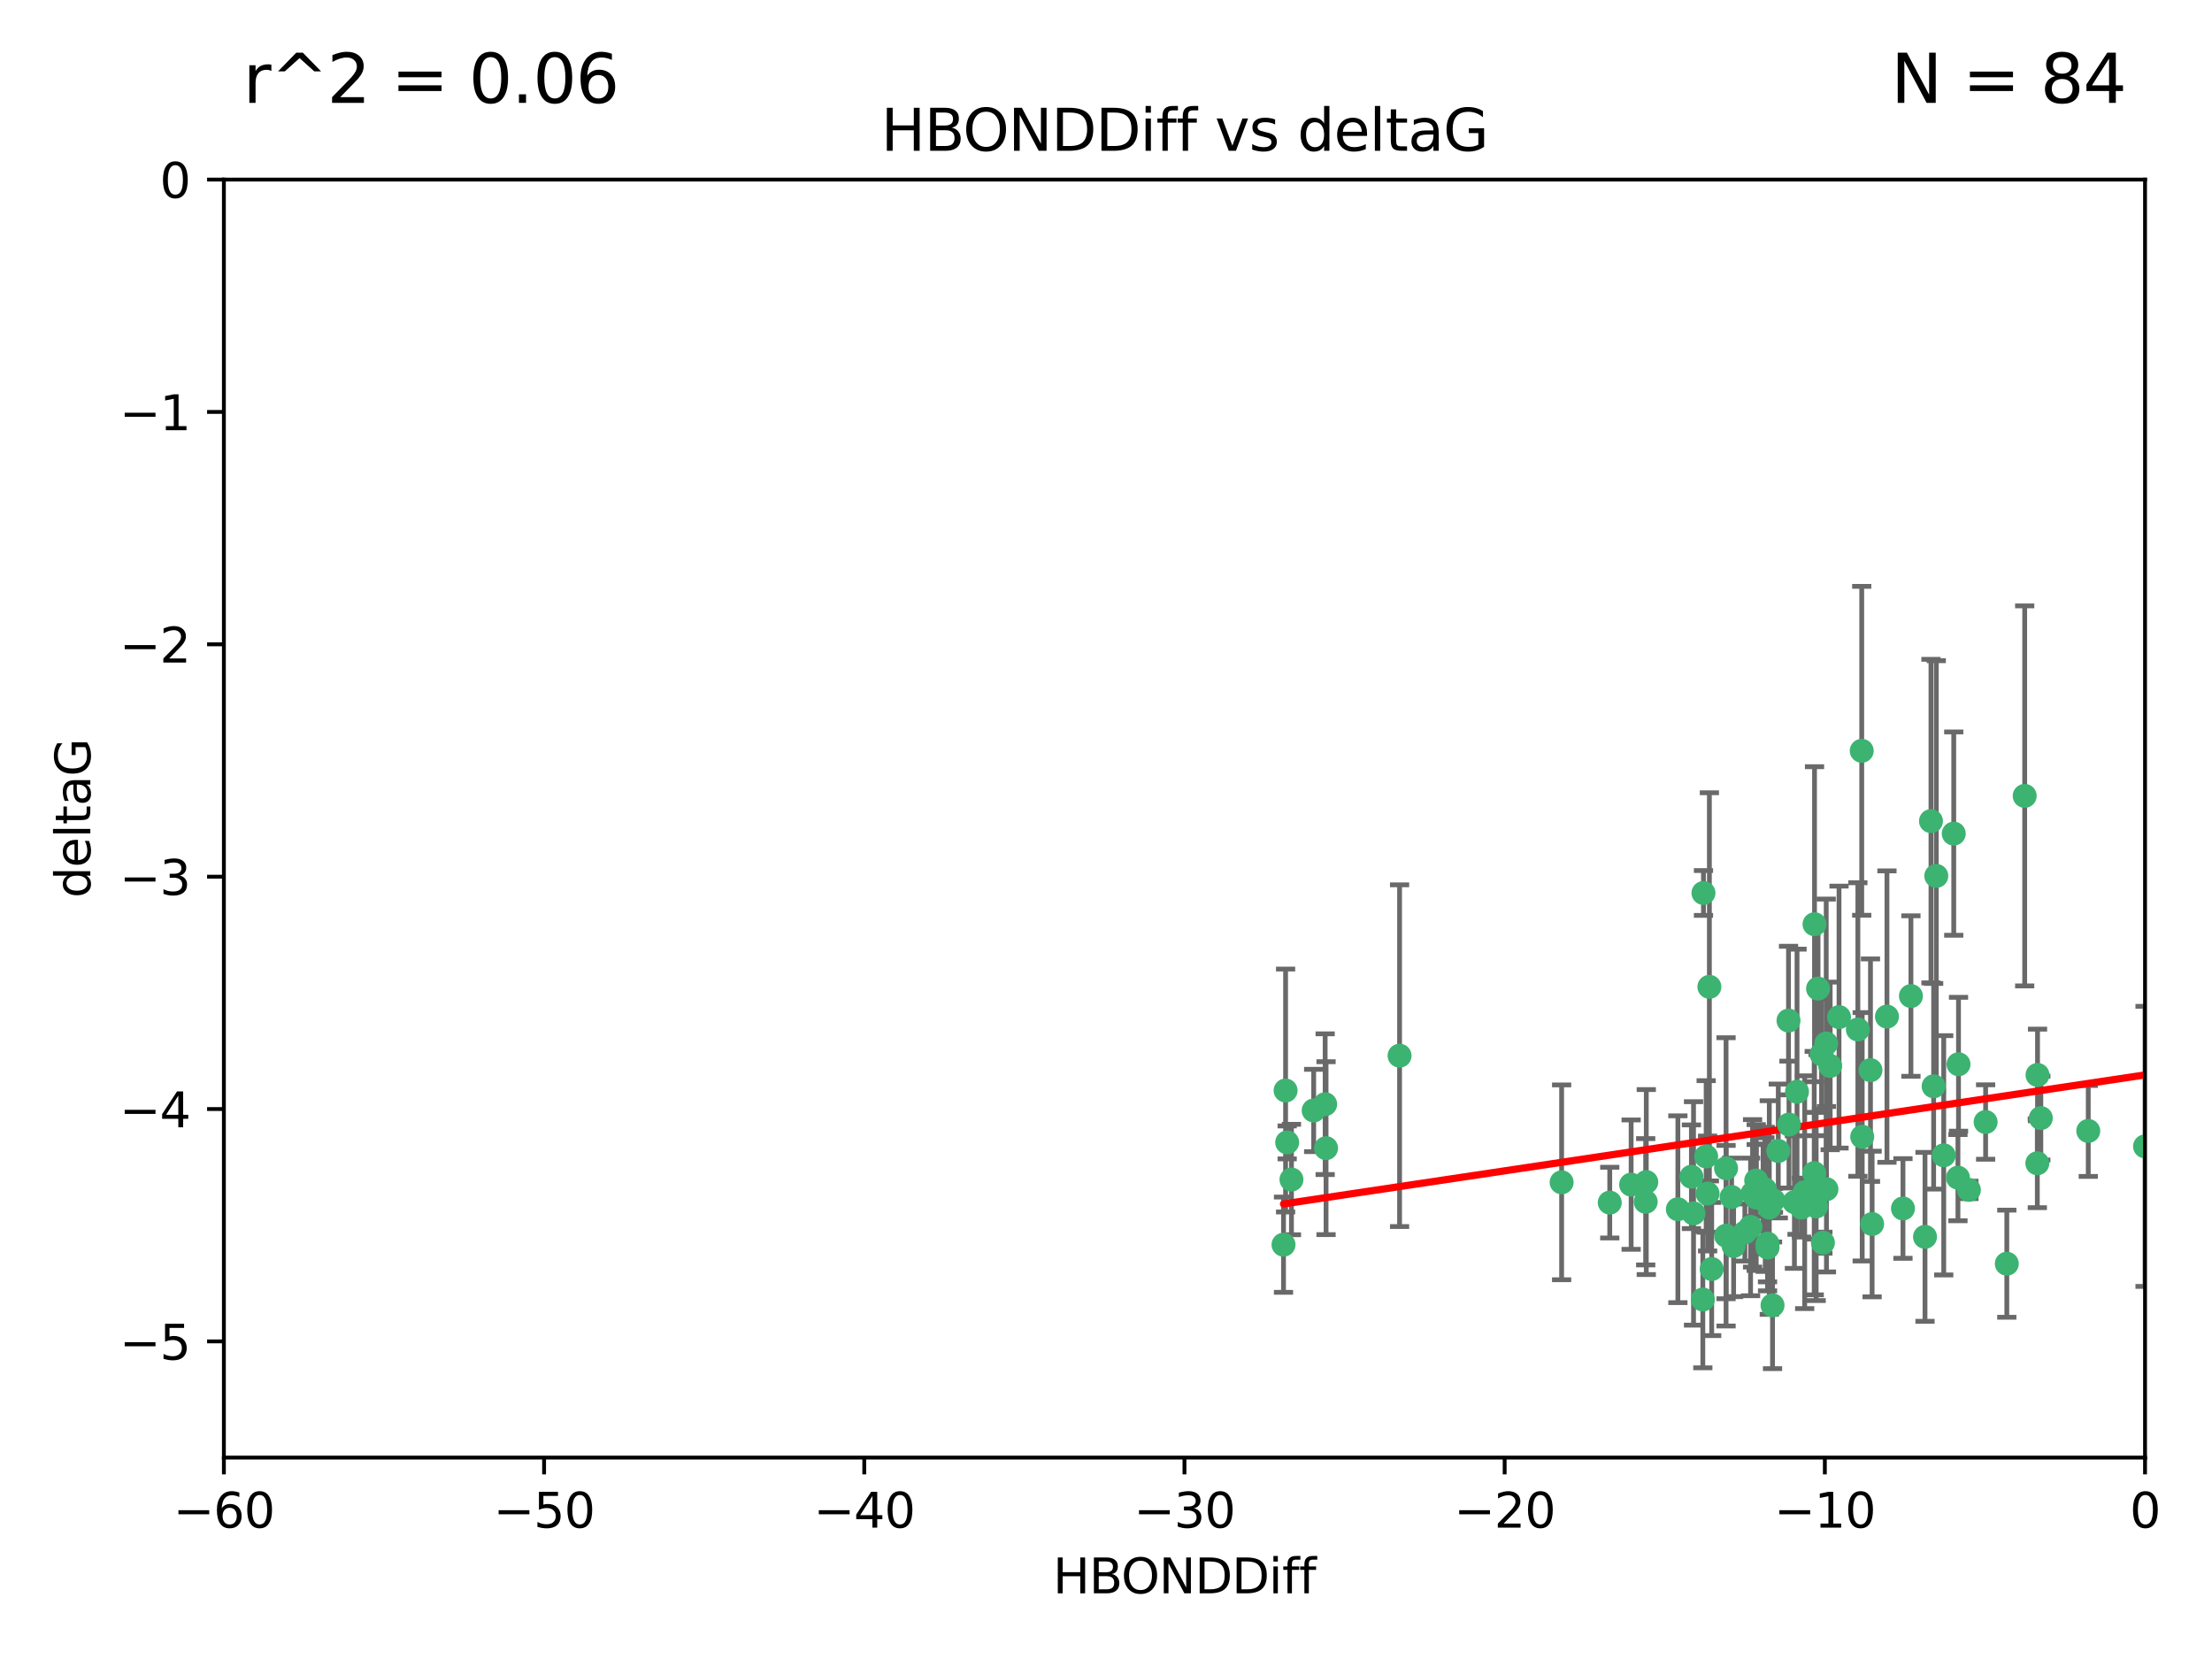 <?xml version="1.0" encoding="utf-8" standalone="no"?>
<!DOCTYPE svg PUBLIC "-//W3C//DTD SVG 1.1//EN"
  "http://www.w3.org/Graphics/SVG/1.1/DTD/svg11.dtd">
<svg xmlns:xlink="http://www.w3.org/1999/xlink" width="460.8pt" height="345.6pt" viewBox="0 0 460.8 345.6" xmlns="http://www.w3.org/2000/svg" version="1.1">
 <defs>
  <style type="text/css">*{stroke-linejoin: round; stroke-linecap: butt}</style>
 </defs>
 <g id="figure_1">
  <g id="patch_1">
   <path d="M 0 345.6 
L 460.8 345.6 
L 460.8 0 
L 0 0 
z
" style="fill: #ffffff"/>
  </g>
  <g id="axes_1">
   <g id="patch_2">
    <path d="M 46.64 303.64 
L 446.85 303.64 
L 446.85 37.411 
L 46.64 37.411 
z
" style="fill: #ffffff"/>
   </g>
   <g id="PathCollection_1">
    <defs>
     <path id="m66d904f543" d="M 0 1.118 
C 0.297 1.118 0.581 1 0.791 0.791 
C 1 0.581 1.118 0.297 1.118 0 
C 1.118 -0.297 1 -0.581 0.791 -0.791 
C 0.581 -1 0.297 -1.118 0 -1.118 
C -0.297 -1.118 -0.581 -1 -0.791 -0.791 
C -1 -0.581 -1.118 -0.297 -1.118 0 
C -1.118 0.297 -1 0.581 -0.791 0.791 
C -0.581 1 -0.297 1.118 0 1.118 
z
" style="stroke: #3cb371"/>
    </defs>
    <g clip-path="url(#pd1ba9c9b61)">
     <use xlink:href="#m66d904f543" x="389.995" y="254.983" style="fill: #3cb371; stroke: #3cb371"/>
     <use xlink:href="#m66d904f543" x="360.725" y="249.368" style="fill: #3cb371; stroke: #3cb371"/>
     <use xlink:href="#m66d904f543" x="335.341" y="250.525" style="fill: #3cb371; stroke: #3cb371"/>
     <use xlink:href="#m66d904f543" x="359.572" y="257.423" style="fill: #3cb371; stroke: #3cb371"/>
     <use xlink:href="#m66d904f543" x="356.576" y="264.361" style="fill: #3cb371; stroke: #3cb371"/>
     <use xlink:href="#m66d904f543" x="359.569" y="243.368" style="fill: #3cb371; stroke: #3cb371"/>
     <use xlink:href="#m66d904f543" x="368.21" y="259.077" style="fill: #3cb371; stroke: #3cb371"/>
     <use xlink:href="#m66d904f543" x="268.142" y="237.984" style="fill: #3cb371; stroke: #3cb371"/>
     <use xlink:href="#m66d904f543" x="368.215" y="259.88" style="fill: #3cb371; stroke: #3cb371"/>
     <use xlink:href="#m66d904f543" x="354.728" y="270.711" style="fill: #3cb371; stroke: #3cb371"/>
     <use xlink:href="#m66d904f543" x="269.035" y="245.719" style="fill: #3cb371; stroke: #3cb371"/>
     <use xlink:href="#m66d904f543" x="352.793" y="252.775" style="fill: #3cb371; stroke: #3cb371"/>
     <use xlink:href="#m66d904f543" x="352.356" y="245.136" style="fill: #3cb371; stroke: #3cb371"/>
     <use xlink:href="#m66d904f543" x="291.558" y="219.917" style="fill: #3cb371; stroke: #3cb371"/>
     <use xlink:href="#m66d904f543" x="363.484" y="256.751" style="fill: #3cb371; stroke: #3cb371"/>
     <use xlink:href="#m66d904f543" x="339.796" y="246.78" style="fill: #3cb371; stroke: #3cb371"/>
     <use xlink:href="#m66d904f543" x="398.082" y="207.495" style="fill: #3cb371; stroke: #3cb371"/>
     <use xlink:href="#m66d904f543" x="342.828" y="250.354" style="fill: #3cb371; stroke: #3cb371"/>
     <use xlink:href="#m66d904f543" x="380.484" y="247.734" style="fill: #3cb371; stroke: #3cb371"/>
     <use xlink:href="#m66d904f543" x="381.26" y="222.048" style="fill: #3cb371; stroke: #3cb371"/>
     <use xlink:href="#m66d904f543" x="370.448" y="239.771" style="fill: #3cb371; stroke: #3cb371"/>
     <use xlink:href="#m66d904f543" x="276.054" y="230.024" style="fill: #3cb371; stroke: #3cb371"/>
     <use xlink:href="#m66d904f543" x="361.144" y="259.571" style="fill: #3cb371; stroke: #3cb371"/>
     <use xlink:href="#m66d904f543" x="378.734" y="205.942" style="fill: #3cb371; stroke: #3cb371"/>
     <use xlink:href="#m66d904f543" x="342.951" y="246.246" style="fill: #3cb371; stroke: #3cb371"/>
     <use xlink:href="#m66d904f543" x="374.353" y="227.428" style="fill: #3cb371; stroke: #3cb371"/>
     <use xlink:href="#m66d904f543" x="325.314" y="246.299" style="fill: #3cb371; stroke: #3cb371"/>
     <use xlink:href="#m66d904f543" x="273.664" y="231.332" style="fill: #3cb371; stroke: #3cb371"/>
     <use xlink:href="#m66d904f543" x="367.664" y="247.763" style="fill: #3cb371; stroke: #3cb371"/>
     <use xlink:href="#m66d904f543" x="378.221" y="247.353" style="fill: #3cb371; stroke: #3cb371"/>
     <use xlink:href="#m66d904f543" x="276.242" y="239.185" style="fill: #3cb371; stroke: #3cb371"/>
     <use xlink:href="#m66d904f543" x="372.679" y="234.269" style="fill: #3cb371; stroke: #3cb371"/>
     <use xlink:href="#m66d904f543" x="368.578" y="251.55" style="fill: #3cb371; stroke: #3cb371"/>
     <use xlink:href="#m66d904f543" x="373.81" y="250.426" style="fill: #3cb371; stroke: #3cb371"/>
     <use xlink:href="#m66d904f543" x="365.093" y="248.593" style="fill: #3cb371; stroke: #3cb371"/>
     <use xlink:href="#m66d904f543" x="378.34" y="251.329" style="fill: #3cb371; stroke: #3cb371"/>
     <use xlink:href="#m66d904f543" x="383.103" y="211.882" style="fill: #3cb371; stroke: #3cb371"/>
     <use xlink:href="#m66d904f543" x="355.725" y="248.632" style="fill: #3cb371; stroke: #3cb371"/>
     <use xlink:href="#m66d904f543" x="369.251" y="271.922" style="fill: #3cb371; stroke: #3cb371"/>
     <use xlink:href="#m66d904f543" x="365.853" y="249.466" style="fill: #3cb371; stroke: #3cb371"/>
     <use xlink:href="#m66d904f543" x="377.935" y="244.387" style="fill: #3cb371; stroke: #3cb371"/>
     <use xlink:href="#m66d904f543" x="367.286" y="249.742" style="fill: #3cb371; stroke: #3cb371"/>
     <use xlink:href="#m66d904f543" x="354.865" y="186.022" style="fill: #3cb371; stroke: #3cb371"/>
     <use xlink:href="#m66d904f543" x="365.848" y="245.927" style="fill: #3cb371; stroke: #3cb371"/>
     <use xlink:href="#m66d904f543" x="410.159" y="247.876" style="fill: #3cb371; stroke: #3cb371"/>
     <use xlink:href="#m66d904f543" x="375.288" y="251.564" style="fill: #3cb371; stroke: #3cb371"/>
     <use xlink:href="#m66d904f543" x="375.948" y="248.361" style="fill: #3cb371; stroke: #3cb371"/>
     <use xlink:href="#m66d904f543" x="349.532" y="251.904" style="fill: #3cb371; stroke: #3cb371"/>
     <use xlink:href="#m66d904f543" x="355.426" y="240.908" style="fill: #3cb371; stroke: #3cb371"/>
     <use xlink:href="#m66d904f543" x="364.676" y="255.593" style="fill: #3cb371; stroke: #3cb371"/>
     <use xlink:href="#m66d904f543" x="379.469" y="219.614" style="fill: #3cb371; stroke: #3cb371"/>
     <use xlink:href="#m66d904f543" x="380.434" y="217.375" style="fill: #3cb371; stroke: #3cb371"/>
     <use xlink:href="#m66d904f543" x="379.743" y="258.871" style="fill: #3cb371; stroke: #3cb371"/>
     <use xlink:href="#m66d904f543" x="369.439" y="250.057" style="fill: #3cb371; stroke: #3cb371"/>
     <use xlink:href="#m66d904f543" x="367.734" y="249.848" style="fill: #3cb371; stroke: #3cb371"/>
     <use xlink:href="#m66d904f543" x="461.043" y="179.309" style="fill: #3cb371; stroke: #3cb371"/>
     <use xlink:href="#m66d904f543" x="407" y="173.656" style="fill: #3cb371; stroke: #3cb371"/>
     <use xlink:href="#m66d904f543" x="387.029" y="214.466" style="fill: #3cb371; stroke: #3cb371"/>
     <use xlink:href="#m66d904f543" x="372.579" y="212.601" style="fill: #3cb371; stroke: #3cb371"/>
     <use xlink:href="#m66d904f543" x="403.364" y="182.467" style="fill: #3cb371; stroke: #3cb371"/>
     <use xlink:href="#m66d904f543" x="396.423" y="251.748" style="fill: #3cb371; stroke: #3cb371"/>
     <use xlink:href="#m66d904f543" x="389.655" y="222.933" style="fill: #3cb371; stroke: #3cb371"/>
     <use xlink:href="#m66d904f543" x="377.998" y="192.532" style="fill: #3cb371; stroke: #3cb371"/>
     <use xlink:href="#m66d904f543" x="356.097" y="205.576" style="fill: #3cb371; stroke: #3cb371"/>
     <use xlink:href="#m66d904f543" x="393.088" y="211.773" style="fill: #3cb371; stroke: #3cb371"/>
     <use xlink:href="#m66d904f543" x="267.38" y="259.29" style="fill: #3cb371; stroke: #3cb371"/>
     <use xlink:href="#m66d904f543" x="267.812" y="227.174" style="fill: #3cb371; stroke: #3cb371"/>
     <use xlink:href="#m66d904f543" x="401.014" y="257.656" style="fill: #3cb371; stroke: #3cb371"/>
     <use xlink:href="#m66d904f543" x="424.412" y="242.33" style="fill: #3cb371; stroke: #3cb371"/>
     <use xlink:href="#m66d904f543" x="402.257" y="171.05" style="fill: #3cb371; stroke: #3cb371"/>
     <use xlink:href="#m66d904f543" x="387.832" y="156.408" style="fill: #3cb371; stroke: #3cb371"/>
     <use xlink:href="#m66d904f543" x="425.141" y="232.917" style="fill: #3cb371; stroke: #3cb371"/>
     <use xlink:href="#m66d904f543" x="407.994" y="221.702" style="fill: #3cb371; stroke: #3cb371"/>
     <use xlink:href="#m66d904f543" x="407.876" y="245.331" style="fill: #3cb371; stroke: #3cb371"/>
     <use xlink:href="#m66d904f543" x="435.023" y="235.595" style="fill: #3cb371; stroke: #3cb371"/>
     <use xlink:href="#m66d904f543" x="421.78" y="165.798" style="fill: #3cb371; stroke: #3cb371"/>
     <use xlink:href="#m66d904f543" x="451.256" y="238.5" style="fill: #3cb371; stroke: #3cb371"/>
     <use xlink:href="#m66d904f543" x="402.812" y="226.292" style="fill: #3cb371; stroke: #3cb371"/>
     <use xlink:href="#m66d904f543" x="446.85" y="238.81" style="fill: #3cb371; stroke: #3cb371"/>
     <use xlink:href="#m66d904f543" x="404.915" y="240.671" style="fill: #3cb371; stroke: #3cb371"/>
     <use xlink:href="#m66d904f543" x="387.931" y="236.811" style="fill: #3cb371; stroke: #3cb371"/>
     <use xlink:href="#m66d904f543" x="418.055" y="263.255" style="fill: #3cb371; stroke: #3cb371"/>
     <use xlink:href="#m66d904f543" x="424.454" y="223.93" style="fill: #3cb371; stroke: #3cb371"/>
     <use xlink:href="#m66d904f543" x="413.641" y="233.736" style="fill: #3cb371; stroke: #3cb371"/>
    </g>
   </g>
   <g id="matplotlib.axis_1">
    <g id="xtick_1">
     <g id="line2d_1">
      <defs>
       <path id="m654472465a" d="M 0 0 
L 0 3.5 
" style="stroke: #000000; stroke-width: 0.8"/>
      </defs>
      <g>
       <use xlink:href="#m654472465a" x="46.64" y="303.64" style="stroke: #000000; stroke-width: 0.8"/>
      </g>
     </g>
     <g id="text_1">
      <!-- −60 -->
      <g transform="translate(36.088 318.238)scale(0.1 -0.1)">
       <defs>
        <path id="DejaVuSans-2212" d="M 678 2272 
L 4684 2272 
L 4684 1741 
L 678 1741 
L 678 2272 
z
" transform="scale(0.016)"/>
        <path id="DejaVuSans-36" d="M 2113 2584 
Q 1688 2584 1439 2293 
Q 1191 2003 1191 1497 
Q 1191 994 1439 701 
Q 1688 409 2113 409 
Q 2538 409 2786 701 
Q 3034 994 3034 1497 
Q 3034 2003 2786 2293 
Q 2538 2584 2113 2584 
z
M 3366 4563 
L 3366 3988 
Q 3128 4100 2886 4159 
Q 2644 4219 2406 4219 
Q 1781 4219 1451 3797 
Q 1122 3375 1075 2522 
Q 1259 2794 1537 2939 
Q 1816 3084 2150 3084 
Q 2853 3084 3261 2657 
Q 3669 2231 3669 1497 
Q 3669 778 3244 343 
Q 2819 -91 2113 -91 
Q 1303 -91 875 529 
Q 447 1150 447 2328 
Q 447 3434 972 4092 
Q 1497 4750 2381 4750 
Q 2619 4750 2861 4703 
Q 3103 4656 3366 4563 
z
" transform="scale(0.016)"/>
        <path id="DejaVuSans-30" d="M 2034 4250 
Q 1547 4250 1301 3770 
Q 1056 3291 1056 2328 
Q 1056 1369 1301 889 
Q 1547 409 2034 409 
Q 2525 409 2770 889 
Q 3016 1369 3016 2328 
Q 3016 3291 2770 3770 
Q 2525 4250 2034 4250 
z
M 2034 4750 
Q 2819 4750 3233 4129 
Q 3647 3509 3647 2328 
Q 3647 1150 3233 529 
Q 2819 -91 2034 -91 
Q 1250 -91 836 529 
Q 422 1150 422 2328 
Q 422 3509 836 4129 
Q 1250 4750 2034 4750 
z
" transform="scale(0.016)"/>
       </defs>
       <use xlink:href="#DejaVuSans-2212"/>
       <use xlink:href="#DejaVuSans-36" x="83.789"/>
       <use xlink:href="#DejaVuSans-30" x="147.412"/>
      </g>
     </g>
    </g>
    <g id="xtick_2">
     <g id="line2d_2">
      <g>
       <use xlink:href="#m654472465a" x="113.342" y="303.64" style="stroke: #000000; stroke-width: 0.8"/>
      </g>
     </g>
     <g id="text_2">
      <!-- −50 -->
      <g transform="translate(102.789 318.238)scale(0.1 -0.1)">
       <defs>
        <path id="DejaVuSans-35" d="M 691 4666 
L 3169 4666 
L 3169 4134 
L 1269 4134 
L 1269 2991 
Q 1406 3038 1543 3061 
Q 1681 3084 1819 3084 
Q 2600 3084 3056 2656 
Q 3513 2228 3513 1497 
Q 3513 744 3044 326 
Q 2575 -91 1722 -91 
Q 1428 -91 1123 -41 
Q 819 9 494 109 
L 494 744 
Q 775 591 1075 516 
Q 1375 441 1709 441 
Q 2250 441 2565 725 
Q 2881 1009 2881 1497 
Q 2881 1984 2565 2268 
Q 2250 2553 1709 2553 
Q 1456 2553 1204 2497 
Q 953 2441 691 2322 
L 691 4666 
z
" transform="scale(0.016)"/>
       </defs>
       <use xlink:href="#DejaVuSans-2212"/>
       <use xlink:href="#DejaVuSans-35" x="83.789"/>
       <use xlink:href="#DejaVuSans-30" x="147.412"/>
      </g>
     </g>
    </g>
    <g id="xtick_3">
     <g id="line2d_3">
      <g>
       <use xlink:href="#m654472465a" x="180.043" y="303.64" style="stroke: #000000; stroke-width: 0.8"/>
      </g>
     </g>
     <g id="text_3">
      <!-- −40 -->
      <g transform="translate(169.491 318.238)scale(0.1 -0.1)">
       <defs>
        <path id="DejaVuSans-34" d="M 2419 4116 
L 825 1625 
L 2419 1625 
L 2419 4116 
z
M 2253 4666 
L 3047 4666 
L 3047 1625 
L 3713 1625 
L 3713 1100 
L 3047 1100 
L 3047 0 
L 2419 0 
L 2419 1100 
L 313 1100 
L 313 1709 
L 2253 4666 
z
" transform="scale(0.016)"/>
       </defs>
       <use xlink:href="#DejaVuSans-2212"/>
       <use xlink:href="#DejaVuSans-34" x="83.789"/>
       <use xlink:href="#DejaVuSans-30" x="147.412"/>
      </g>
     </g>
    </g>
    <g id="xtick_4">
     <g id="line2d_4">
      <g>
       <use xlink:href="#m654472465a" x="246.745" y="303.64" style="stroke: #000000; stroke-width: 0.8"/>
      </g>
     </g>
     <g id="text_4">
      <!-- −30 -->
      <g transform="translate(236.193 318.238)scale(0.1 -0.1)">
       <defs>
        <path id="DejaVuSans-33" d="M 2597 2516 
Q 3050 2419 3304 2112 
Q 3559 1806 3559 1356 
Q 3559 666 3084 287 
Q 2609 -91 1734 -91 
Q 1441 -91 1130 -33 
Q 819 25 488 141 
L 488 750 
Q 750 597 1062 519 
Q 1375 441 1716 441 
Q 2309 441 2620 675 
Q 2931 909 2931 1356 
Q 2931 1769 2642 2001 
Q 2353 2234 1838 2234 
L 1294 2234 
L 1294 2753 
L 1863 2753 
Q 2328 2753 2575 2939 
Q 2822 3125 2822 3475 
Q 2822 3834 2567 4026 
Q 2313 4219 1838 4219 
Q 1578 4219 1281 4162 
Q 984 4106 628 3988 
L 628 4550 
Q 988 4650 1302 4700 
Q 1616 4750 1894 4750 
Q 2613 4750 3031 4423 
Q 3450 4097 3450 3541 
Q 3450 3153 3228 2886 
Q 3006 2619 2597 2516 
z
" transform="scale(0.016)"/>
       </defs>
       <use xlink:href="#DejaVuSans-2212"/>
       <use xlink:href="#DejaVuSans-33" x="83.789"/>
       <use xlink:href="#DejaVuSans-30" x="147.412"/>
      </g>
     </g>
    </g>
    <g id="xtick_5">
     <g id="line2d_5">
      <g>
       <use xlink:href="#m654472465a" x="313.447" y="303.64" style="stroke: #000000; stroke-width: 0.8"/>
      </g>
     </g>
     <g id="text_5">
      <!-- −20 -->
      <g transform="translate(302.894 318.238)scale(0.1 -0.1)">
       <defs>
        <path id="DejaVuSans-32" d="M 1228 531 
L 3431 531 
L 3431 0 
L 469 0 
L 469 531 
Q 828 903 1448 1529 
Q 2069 2156 2228 2338 
Q 2531 2678 2651 2914 
Q 2772 3150 2772 3378 
Q 2772 3750 2511 3984 
Q 2250 4219 1831 4219 
Q 1534 4219 1204 4116 
Q 875 4013 500 3803 
L 500 4441 
Q 881 4594 1212 4672 
Q 1544 4750 1819 4750 
Q 2544 4750 2975 4387 
Q 3406 4025 3406 3419 
Q 3406 3131 3298 2873 
Q 3191 2616 2906 2266 
Q 2828 2175 2409 1742 
Q 1991 1309 1228 531 
z
" transform="scale(0.016)"/>
       </defs>
       <use xlink:href="#DejaVuSans-2212"/>
       <use xlink:href="#DejaVuSans-32" x="83.789"/>
       <use xlink:href="#DejaVuSans-30" x="147.412"/>
      </g>
     </g>
    </g>
    <g id="xtick_6">
     <g id="line2d_6">
      <g>
       <use xlink:href="#m654472465a" x="380.148" y="303.64" style="stroke: #000000; stroke-width: 0.8"/>
      </g>
     </g>
     <g id="text_6">
      <!-- −10 -->
      <g transform="translate(369.596 318.238)scale(0.1 -0.1)">
       <defs>
        <path id="DejaVuSans-31" d="M 794 531 
L 1825 531 
L 1825 4091 
L 703 3866 
L 703 4441 
L 1819 4666 
L 2450 4666 
L 2450 531 
L 3481 531 
L 3481 0 
L 794 0 
L 794 531 
z
" transform="scale(0.016)"/>
       </defs>
       <use xlink:href="#DejaVuSans-2212"/>
       <use xlink:href="#DejaVuSans-31" x="83.789"/>
       <use xlink:href="#DejaVuSans-30" x="147.412"/>
      </g>
     </g>
    </g>
    <g id="xtick_7">
     <g id="line2d_7">
      <g>
       <use xlink:href="#m654472465a" x="446.85" y="303.64" style="stroke: #000000; stroke-width: 0.8"/>
      </g>
     </g>
     <g id="text_7">
      <!-- 0 -->
      <g transform="translate(443.669 318.238)scale(0.1 -0.1)">
       <use xlink:href="#DejaVuSans-30"/>
      </g>
     </g>
    </g>
    <g id="text_8">
     <!-- HBONDDiff -->
     <g transform="translate(219.356 331.917)scale(0.1 -0.1)">
      <defs>
       <path id="DejaVuSans-48" d="M 628 4666 
L 1259 4666 
L 1259 2753 
L 3553 2753 
L 3553 4666 
L 4184 4666 
L 4184 0 
L 3553 0 
L 3553 2222 
L 1259 2222 
L 1259 0 
L 628 0 
L 628 4666 
z
" transform="scale(0.016)"/>
       <path id="DejaVuSans-42" d="M 1259 2228 
L 1259 519 
L 2272 519 
Q 2781 519 3026 730 
Q 3272 941 3272 1375 
Q 3272 1813 3026 2020 
Q 2781 2228 2272 2228 
L 1259 2228 
z
M 1259 4147 
L 1259 2741 
L 2194 2741 
Q 2656 2741 2882 2914 
Q 3109 3088 3109 3444 
Q 3109 3797 2882 3972 
Q 2656 4147 2194 4147 
L 1259 4147 
z
M 628 4666 
L 2241 4666 
Q 2963 4666 3353 4366 
Q 3744 4066 3744 3513 
Q 3744 3084 3544 2831 
Q 3344 2578 2956 2516 
Q 3422 2416 3680 2098 
Q 3938 1781 3938 1306 
Q 3938 681 3513 340 
Q 3088 0 2303 0 
L 628 0 
L 628 4666 
z
" transform="scale(0.016)"/>
       <path id="DejaVuSans-4f" d="M 2522 4238 
Q 1834 4238 1429 3725 
Q 1025 3213 1025 2328 
Q 1025 1447 1429 934 
Q 1834 422 2522 422 
Q 3209 422 3611 934 
Q 4013 1447 4013 2328 
Q 4013 3213 3611 3725 
Q 3209 4238 2522 4238 
z
M 2522 4750 
Q 3503 4750 4090 4092 
Q 4678 3434 4678 2328 
Q 4678 1225 4090 567 
Q 3503 -91 2522 -91 
Q 1538 -91 948 565 
Q 359 1222 359 2328 
Q 359 3434 948 4092 
Q 1538 4750 2522 4750 
z
" transform="scale(0.016)"/>
       <path id="DejaVuSans-4e" d="M 628 4666 
L 1478 4666 
L 3547 763 
L 3547 4666 
L 4159 4666 
L 4159 0 
L 3309 0 
L 1241 3903 
L 1241 0 
L 628 0 
L 628 4666 
z
" transform="scale(0.016)"/>
       <path id="DejaVuSans-44" d="M 1259 4147 
L 1259 519 
L 2022 519 
Q 2988 519 3436 956 
Q 3884 1394 3884 2338 
Q 3884 3275 3436 3711 
Q 2988 4147 2022 4147 
L 1259 4147 
z
M 628 4666 
L 1925 4666 
Q 3281 4666 3915 4102 
Q 4550 3538 4550 2338 
Q 4550 1131 3912 565 
Q 3275 0 1925 0 
L 628 0 
L 628 4666 
z
" transform="scale(0.016)"/>
       <path id="DejaVuSans-69" d="M 603 3500 
L 1178 3500 
L 1178 0 
L 603 0 
L 603 3500 
z
M 603 4863 
L 1178 4863 
L 1178 4134 
L 603 4134 
L 603 4863 
z
" transform="scale(0.016)"/>
       <path id="DejaVuSans-66" d="M 2375 4863 
L 2375 4384 
L 1825 4384 
Q 1516 4384 1395 4259 
Q 1275 4134 1275 3809 
L 1275 3500 
L 2222 3500 
L 2222 3053 
L 1275 3053 
L 1275 0 
L 697 0 
L 697 3053 
L 147 3053 
L 147 3500 
L 697 3500 
L 697 3744 
Q 697 4328 969 4595 
Q 1241 4863 1831 4863 
L 2375 4863 
z
" transform="scale(0.016)"/>
      </defs>
      <use xlink:href="#DejaVuSans-48"/>
      <use xlink:href="#DejaVuSans-42" x="75.195"/>
      <use xlink:href="#DejaVuSans-4f" x="142.049"/>
      <use xlink:href="#DejaVuSans-4e" x="220.76"/>
      <use xlink:href="#DejaVuSans-44" x="295.564"/>
      <use xlink:href="#DejaVuSans-44" x="372.566"/>
      <use xlink:href="#DejaVuSans-69" x="449.568"/>
      <use xlink:href="#DejaVuSans-66" x="477.352"/>
      <use xlink:href="#DejaVuSans-66" x="512.557"/>
     </g>
    </g>
   </g>
   <g id="matplotlib.axis_2">
    <g id="ytick_1">
     <g id="line2d_8">
      <defs>
       <path id="m43d60359b8" d="M 0 0 
L -3.5 0 
" style="stroke: #000000; stroke-width: 0.8"/>
      </defs>
      <g>
       <use xlink:href="#m43d60359b8" x="46.64" y="279.437" style="stroke: #000000; stroke-width: 0.8"/>
      </g>
     </g>
     <g id="text_9">
      <!-- −5 -->
      <g transform="translate(24.898 283.237)scale(0.1 -0.1)">
       <use xlink:href="#DejaVuSans-2212"/>
       <use xlink:href="#DejaVuSans-35" x="83.789"/>
      </g>
     </g>
    </g>
    <g id="ytick_2">
     <g id="line2d_9">
      <g>
       <use xlink:href="#m43d60359b8" x="46.64" y="231.032" style="stroke: #000000; stroke-width: 0.8"/>
      </g>
     </g>
     <g id="text_10">
      <!-- −4 -->
      <g transform="translate(24.898 234.831)scale(0.1 -0.1)">
       <use xlink:href="#DejaVuSans-2212"/>
       <use xlink:href="#DejaVuSans-34" x="83.789"/>
      </g>
     </g>
    </g>
    <g id="ytick_3">
     <g id="line2d_10">
      <g>
       <use xlink:href="#m43d60359b8" x="46.64" y="182.627" style="stroke: #000000; stroke-width: 0.8"/>
      </g>
     </g>
     <g id="text_11">
      <!-- −3 -->
      <g transform="translate(24.898 186.426)scale(0.1 -0.1)">
       <use xlink:href="#DejaVuSans-2212"/>
       <use xlink:href="#DejaVuSans-33" x="83.789"/>
      </g>
     </g>
    </g>
    <g id="ytick_4">
     <g id="line2d_11">
      <g>
       <use xlink:href="#m43d60359b8" x="46.64" y="134.222" style="stroke: #000000; stroke-width: 0.8"/>
      </g>
     </g>
     <g id="text_12">
      <!-- −2 -->
      <g transform="translate(24.898 138.021)scale(0.1 -0.1)">
       <use xlink:href="#DejaVuSans-2212"/>
       <use xlink:href="#DejaVuSans-32" x="83.789"/>
      </g>
     </g>
    </g>
    <g id="ytick_5">
     <g id="line2d_12">
      <g>
       <use xlink:href="#m43d60359b8" x="46.64" y="85.816" style="stroke: #000000; stroke-width: 0.8"/>
      </g>
     </g>
     <g id="text_13">
      <!-- −1 -->
      <g transform="translate(24.898 89.616)scale(0.1 -0.1)">
       <use xlink:href="#DejaVuSans-2212"/>
       <use xlink:href="#DejaVuSans-31" x="83.789"/>
      </g>
     </g>
    </g>
    <g id="ytick_6">
     <g id="line2d_13">
      <g>
       <use xlink:href="#m43d60359b8" x="46.64" y="37.411" style="stroke: #000000; stroke-width: 0.8"/>
      </g>
     </g>
     <g id="text_14">
      <!-- 0 -->
      <g transform="translate(33.278 41.21)scale(0.1 -0.1)">
       <use xlink:href="#DejaVuSans-30"/>
      </g>
     </g>
    </g>
    <g id="text_15">
     <!-- deltaG -->
     <g transform="translate(18.818 187.064)rotate(-90)scale(0.1 -0.1)">
      <defs>
       <path id="DejaVuSans-64" d="M 2906 2969 
L 2906 4863 
L 3481 4863 
L 3481 0 
L 2906 0 
L 2906 525 
Q 2725 213 2448 61 
Q 2172 -91 1784 -91 
Q 1150 -91 751 415 
Q 353 922 353 1747 
Q 353 2572 751 3078 
Q 1150 3584 1784 3584 
Q 2172 3584 2448 3432 
Q 2725 3281 2906 2969 
z
M 947 1747 
Q 947 1113 1208 752 
Q 1469 391 1925 391 
Q 2381 391 2643 752 
Q 2906 1113 2906 1747 
Q 2906 2381 2643 2742 
Q 2381 3103 1925 3103 
Q 1469 3103 1208 2742 
Q 947 2381 947 1747 
z
" transform="scale(0.016)"/>
       <path id="DejaVuSans-65" d="M 3597 1894 
L 3597 1613 
L 953 1613 
Q 991 1019 1311 708 
Q 1631 397 2203 397 
Q 2534 397 2845 478 
Q 3156 559 3463 722 
L 3463 178 
Q 3153 47 2828 -22 
Q 2503 -91 2169 -91 
Q 1331 -91 842 396 
Q 353 884 353 1716 
Q 353 2575 817 3079 
Q 1281 3584 2069 3584 
Q 2775 3584 3186 3129 
Q 3597 2675 3597 1894 
z
M 3022 2063 
Q 3016 2534 2758 2815 
Q 2500 3097 2075 3097 
Q 1594 3097 1305 2825 
Q 1016 2553 972 2059 
L 3022 2063 
z
" transform="scale(0.016)"/>
       <path id="DejaVuSans-6c" d="M 603 4863 
L 1178 4863 
L 1178 0 
L 603 0 
L 603 4863 
z
" transform="scale(0.016)"/>
       <path id="DejaVuSans-74" d="M 1172 4494 
L 1172 3500 
L 2356 3500 
L 2356 3053 
L 1172 3053 
L 1172 1153 
Q 1172 725 1289 603 
Q 1406 481 1766 481 
L 2356 481 
L 2356 0 
L 1766 0 
Q 1100 0 847 248 
Q 594 497 594 1153 
L 594 3053 
L 172 3053 
L 172 3500 
L 594 3500 
L 594 4494 
L 1172 4494 
z
" transform="scale(0.016)"/>
       <path id="DejaVuSans-61" d="M 2194 1759 
Q 1497 1759 1228 1600 
Q 959 1441 959 1056 
Q 959 750 1161 570 
Q 1363 391 1709 391 
Q 2188 391 2477 730 
Q 2766 1069 2766 1631 
L 2766 1759 
L 2194 1759 
z
M 3341 1997 
L 3341 0 
L 2766 0 
L 2766 531 
Q 2569 213 2275 61 
Q 1981 -91 1556 -91 
Q 1019 -91 701 211 
Q 384 513 384 1019 
Q 384 1609 779 1909 
Q 1175 2209 1959 2209 
L 2766 2209 
L 2766 2266 
Q 2766 2663 2505 2880 
Q 2244 3097 1772 3097 
Q 1472 3097 1187 3025 
Q 903 2953 641 2809 
L 641 3341 
Q 956 3463 1253 3523 
Q 1550 3584 1831 3584 
Q 2591 3584 2966 3190 
Q 3341 2797 3341 1997 
z
" transform="scale(0.016)"/>
       <path id="DejaVuSans-47" d="M 3809 666 
L 3809 1919 
L 2778 1919 
L 2778 2438 
L 4434 2438 
L 4434 434 
Q 4069 175 3628 42 
Q 3188 -91 2688 -91 
Q 1594 -91 976 548 
Q 359 1188 359 2328 
Q 359 3472 976 4111 
Q 1594 4750 2688 4750 
Q 3144 4750 3555 4637 
Q 3966 4525 4313 4306 
L 4313 3634 
Q 3963 3931 3569 4081 
Q 3175 4231 2741 4231 
Q 1884 4231 1454 3753 
Q 1025 3275 1025 2328 
Q 1025 1384 1454 906 
Q 1884 428 2741 428 
Q 3075 428 3337 486 
Q 3600 544 3809 666 
z
" transform="scale(0.016)"/>
      </defs>
      <use xlink:href="#DejaVuSans-64"/>
      <use xlink:href="#DejaVuSans-65" x="63.477"/>
      <use xlink:href="#DejaVuSans-6c" x="125"/>
      <use xlink:href="#DejaVuSans-74" x="152.783"/>
      <use xlink:href="#DejaVuSans-61" x="191.992"/>
      <use xlink:href="#DejaVuSans-47" x="253.271"/>
     </g>
    </g>
   </g>
   <g id="LineCollection_1">
    <path d="M 389.995 270.155 
L 389.995 239.811 
" clip-path="url(#pd1ba9c9b61)" style="fill: none; stroke: #696969"/>
    <path d="M 360.725 257.476 
L 360.725 241.26 
" clip-path="url(#pd1ba9c9b61)" style="fill: none; stroke: #696969"/>
    <path d="M 335.341 257.892 
L 335.341 243.157 
" clip-path="url(#pd1ba9c9b61)" style="fill: none; stroke: #696969"/>
    <path d="M 359.572 276.229 
L 359.572 238.617 
" clip-path="url(#pd1ba9c9b61)" style="fill: none; stroke: #696969"/>
    <path d="M 356.576 278.232 
L 356.576 250.491 
" clip-path="url(#pd1ba9c9b61)" style="fill: none; stroke: #696969"/>
    <path d="M 359.569 270.554 
L 359.569 216.181 
" clip-path="url(#pd1ba9c9b61)" style="fill: none; stroke: #696969"/>
    <path d="M 368.21 267.033 
L 368.21 251.122 
" clip-path="url(#pd1ba9c9b61)" style="fill: none; stroke: #696969"/>
    <path d="M 268.142 241.415 
L 268.142 234.553 
" clip-path="url(#pd1ba9c9b61)" style="fill: none; stroke: #696969"/>
    <path d="M 368.215 268.904 
L 368.215 250.857 
" clip-path="url(#pd1ba9c9b61)" style="fill: none; stroke: #696969"/>
    <path d="M 354.728 284.942 
L 354.728 256.479 
" clip-path="url(#pd1ba9c9b61)" style="fill: none; stroke: #696969"/>
    <path d="M 269.035 257.222 
L 269.035 234.216 
" clip-path="url(#pd1ba9c9b61)" style="fill: none; stroke: #696969"/>
    <path d="M 352.793 276.048 
L 352.793 229.502 
" clip-path="url(#pd1ba9c9b61)" style="fill: none; stroke: #696969"/>
    <path d="M 352.356 255.934 
L 352.356 234.337 
" clip-path="url(#pd1ba9c9b61)" style="fill: none; stroke: #696969"/>
    <path d="M 291.558 255.508 
L 291.558 184.325 
" clip-path="url(#pd1ba9c9b61)" style="fill: none; stroke: #696969"/>
    <path d="M 363.484 262.697 
L 363.484 250.804 
" clip-path="url(#pd1ba9c9b61)" style="fill: none; stroke: #696969"/>
    <path d="M 339.796 260.254 
L 339.796 233.306 
" clip-path="url(#pd1ba9c9b61)" style="fill: none; stroke: #696969"/>
    <path d="M 398.082 224.214 
L 398.082 190.775 
" clip-path="url(#pd1ba9c9b61)" style="fill: none; stroke: #696969"/>
    <path d="M 342.828 263.512 
L 342.828 237.195 
" clip-path="url(#pd1ba9c9b61)" style="fill: none; stroke: #696969"/>
    <path d="M 380.484 264.964 
L 380.484 230.503 
" clip-path="url(#pd1ba9c9b61)" style="fill: none; stroke: #696969"/>
    <path d="M 381.26 239.508 
L 381.26 204.588 
" clip-path="url(#pd1ba9c9b61)" style="fill: none; stroke: #696969"/>
    <path d="M 370.448 253.716 
L 370.448 225.827 
" clip-path="url(#pd1ba9c9b61)" style="fill: none; stroke: #696969"/>
    <path d="M 276.054 244.68 
L 276.054 215.367 
" clip-path="url(#pd1ba9c9b61)" style="fill: none; stroke: #696969"/>
    <path d="M 361.144 270.116 
L 361.144 249.026 
" clip-path="url(#pd1ba9c9b61)" style="fill: none; stroke: #696969"/>
    <path d="M 378.734 219.695 
L 378.734 192.189 
" clip-path="url(#pd1ba9c9b61)" style="fill: none; stroke: #696969"/>
    <path d="M 342.951 265.512 
L 342.951 226.981 
" clip-path="url(#pd1ba9c9b61)" style="fill: none; stroke: #696969"/>
    <path d="M 374.353 257.131 
L 374.353 197.725 
" clip-path="url(#pd1ba9c9b61)" style="fill: none; stroke: #696969"/>
    <path d="M 325.314 266.591 
L 325.314 226.008 
" clip-path="url(#pd1ba9c9b61)" style="fill: none; stroke: #696969"/>
    <path d="M 273.664 239.908 
L 273.664 222.755 
" clip-path="url(#pd1ba9c9b61)" style="fill: none; stroke: #696969"/>
    <path d="M 367.664 258.514 
L 367.664 237.011 
" clip-path="url(#pd1ba9c9b61)" style="fill: none; stroke: #696969"/>
    <path d="M 378.221 258.126 
L 378.221 236.58 
" clip-path="url(#pd1ba9c9b61)" style="fill: none; stroke: #696969"/>
    <path d="M 276.242 257.197 
L 276.242 221.173 
" clip-path="url(#pd1ba9c9b61)" style="fill: none; stroke: #696969"/>
    <path d="M 372.679 247.487 
L 372.679 221.052 
" clip-path="url(#pd1ba9c9b61)" style="fill: none; stroke: #696969"/>
    <path d="M 368.578 273.8 
L 368.578 229.299 
" clip-path="url(#pd1ba9c9b61)" style="fill: none; stroke: #696969"/>
    <path d="M 373.81 264.226 
L 373.81 236.626 
" clip-path="url(#pd1ba9c9b61)" style="fill: none; stroke: #696969"/>
    <path d="M 365.093 263.956 
L 365.093 233.23 
" clip-path="url(#pd1ba9c9b61)" style="fill: none; stroke: #696969"/>
    <path d="M 378.34 270.93 
L 378.34 231.728 
" clip-path="url(#pd1ba9c9b61)" style="fill: none; stroke: #696969"/>
    <path d="M 383.103 239.166 
L 383.103 184.597 
" clip-path="url(#pd1ba9c9b61)" style="fill: none; stroke: #696969"/>
    <path d="M 355.725 260.598 
L 355.725 236.665 
" clip-path="url(#pd1ba9c9b61)" style="fill: none; stroke: #696969"/>
    <path d="M 369.251 285.112 
L 369.251 258.731 
" clip-path="url(#pd1ba9c9b61)" style="fill: none; stroke: #696969"/>
    <path d="M 365.853 264.652 
L 365.853 234.281 
" clip-path="url(#pd1ba9c9b61)" style="fill: none; stroke: #696969"/>
    <path d="M 377.935 269.744 
L 377.935 219.03 
" clip-path="url(#pd1ba9c9b61)" style="fill: none; stroke: #696969"/>
    <path d="M 367.286 261.161 
L 367.286 238.322 
" clip-path="url(#pd1ba9c9b61)" style="fill: none; stroke: #696969"/>
    <path d="M 354.865 190.691 
L 354.865 181.352 
" clip-path="url(#pd1ba9c9b61)" style="fill: none; stroke: #696969"/>
    <path d="M 365.848 253.43 
L 365.848 238.424 
" clip-path="url(#pd1ba9c9b61)" style="fill: none; stroke: #696969"/>
    <path d="M 410.159 249.693 
L 410.159 246.059 
" clip-path="url(#pd1ba9c9b61)" style="fill: none; stroke: #696969"/>
    <path d="M 375.288 257.702 
L 375.288 245.427 
" clip-path="url(#pd1ba9c9b61)" style="fill: none; stroke: #696969"/>
    <path d="M 375.948 272.603 
L 375.948 224.118 
" clip-path="url(#pd1ba9c9b61)" style="fill: none; stroke: #696969"/>
    <path d="M 349.532 271.363 
L 349.532 232.446 
" clip-path="url(#pd1ba9c9b61)" style="fill: none; stroke: #696969"/>
    <path d="M 355.426 256.695 
L 355.426 225.122 
" clip-path="url(#pd1ba9c9b61)" style="fill: none; stroke: #696969"/>
    <path d="M 364.676 269.927 
L 364.676 241.26 
" clip-path="url(#pd1ba9c9b61)" style="fill: none; stroke: #696969"/>
    <path d="M 379.469 231.097 
L 379.469 208.132 
" clip-path="url(#pd1ba9c9b61)" style="fill: none; stroke: #696969"/>
    <path d="M 380.434 247.455 
L 380.434 187.294 
" clip-path="url(#pd1ba9c9b61)" style="fill: none; stroke: #696969"/>
    <path d="M 379.743 261.063 
L 379.743 256.678 
" clip-path="url(#pd1ba9c9b61)" style="fill: none; stroke: #696969"/>
    <path d="M 369.439 252.54 
L 369.439 247.575 
" clip-path="url(#pd1ba9c9b61)" style="fill: none; stroke: #696969"/>
    <path d="M 367.734 264.863 
L 367.734 234.833 
" clip-path="url(#pd1ba9c9b61)" style="fill: none; stroke: #696969"/>
    <path d="M 461.043 205.29 
L 461.043 153.329 
" clip-path="url(#pd1ba9c9b61)" style="fill: none; stroke: #696969"/>
    <path d="M 407 194.836 
L 407 152.476 
" clip-path="url(#pd1ba9c9b61)" style="fill: none; stroke: #696969"/>
    <path d="M 387.029 245.044 
L 387.029 183.888 
" clip-path="url(#pd1ba9c9b61)" style="fill: none; stroke: #696969"/>
    <path d="M 372.579 228.078 
L 372.579 197.125 
" clip-path="url(#pd1ba9c9b61)" style="fill: none; stroke: #696969"/>
    <path d="M 403.364 227.298 
L 403.364 137.636 
" clip-path="url(#pd1ba9c9b61)" style="fill: none; stroke: #696969"/>
    <path d="M 396.423 262.128 
L 396.423 241.367 
" clip-path="url(#pd1ba9c9b61)" style="fill: none; stroke: #696969"/>
    <path d="M 389.655 246.109 
L 389.655 199.756 
" clip-path="url(#pd1ba9c9b61)" style="fill: none; stroke: #696969"/>
    <path d="M 377.998 225.345 
L 377.998 159.72 
" clip-path="url(#pd1ba9c9b61)" style="fill: none; stroke: #696969"/>
    <path d="M 356.097 246.008 
L 356.097 165.144 
" clip-path="url(#pd1ba9c9b61)" style="fill: none; stroke: #696969"/>
    <path d="M 393.088 242.126 
L 393.088 181.42 
" clip-path="url(#pd1ba9c9b61)" style="fill: none; stroke: #696969"/>
    <path d="M 267.38 269.212 
L 267.38 249.368 
" clip-path="url(#pd1ba9c9b61)" style="fill: none; stroke: #696969"/>
    <path d="M 267.812 252.472 
L 267.812 201.876 
" clip-path="url(#pd1ba9c9b61)" style="fill: none; stroke: #696969"/>
    <path d="M 401.014 275.252 
L 401.014 240.061 
" clip-path="url(#pd1ba9c9b61)" style="fill: none; stroke: #696969"/>
    <path d="M 424.412 251.582 
L 424.412 233.078 
" clip-path="url(#pd1ba9c9b61)" style="fill: none; stroke: #696969"/>
    <path d="M 402.257 204.754 
L 402.257 137.346 
" clip-path="url(#pd1ba9c9b61)" style="fill: none; stroke: #696969"/>
    <path d="M 387.832 190.67 
L 387.832 122.145 
" clip-path="url(#pd1ba9c9b61)" style="fill: none; stroke: #696969"/>
    <path d="M 425.141 241.649 
L 425.141 224.185 
" clip-path="url(#pd1ba9c9b61)" style="fill: none; stroke: #696969"/>
    <path d="M 407.994 235.643 
L 407.994 207.761 
" clip-path="url(#pd1ba9c9b61)" style="fill: none; stroke: #696969"/>
    <path d="M 407.876 254.309 
L 407.876 236.353 
" clip-path="url(#pd1ba9c9b61)" style="fill: none; stroke: #696969"/>
    <path d="M 435.023 245.067 
L 435.023 226.124 
" clip-path="url(#pd1ba9c9b61)" style="fill: none; stroke: #696969"/>
    <path d="M 421.78 205.383 
L 421.78 126.213 
" clip-path="url(#pd1ba9c9b61)" style="fill: none; stroke: #696969"/>
    <path d="M 451.256 241.987 
L 451.256 235.013 
" clip-path="url(#pd1ba9c9b61)" style="fill: none; stroke: #696969"/>
    <path d="M 402.812 247.709 
L 402.812 204.875 
" clip-path="url(#pd1ba9c9b61)" style="fill: none; stroke: #696969"/>
    <path d="M 446.85 267.981 
L 446.85 209.639 
" clip-path="url(#pd1ba9c9b61)" style="fill: none; stroke: #696969"/>
    <path d="M 404.915 265.593 
L 404.915 215.748 
" clip-path="url(#pd1ba9c9b61)" style="fill: none; stroke: #696969"/>
    <path d="M 387.931 262.681 
L 387.931 210.941 
" clip-path="url(#pd1ba9c9b61)" style="fill: none; stroke: #696969"/>
    <path d="M 418.055 274.413 
L 418.055 252.097 
" clip-path="url(#pd1ba9c9b61)" style="fill: none; stroke: #696969"/>
    <path d="M 424.454 233.473 
L 424.454 214.387 
" clip-path="url(#pd1ba9c9b61)" style="fill: none; stroke: #696969"/>
    <path d="M 413.641 241.488 
L 413.641 225.984 
" clip-path="url(#pd1ba9c9b61)" style="fill: none; stroke: #696969"/>
   </g>
   <g id="line2d_14">
    <defs>
     <path id="md6a83b7e54" d="M 2 0 
L -2 -0 
" style="stroke: #696969"/>
    </defs>
    <g clip-path="url(#pd1ba9c9b61)">
     <use xlink:href="#md6a83b7e54" x="389.995" y="270.155" style="fill: #696969; stroke: #696969"/>
     <use xlink:href="#md6a83b7e54" x="360.725" y="257.476" style="fill: #696969; stroke: #696969"/>
     <use xlink:href="#md6a83b7e54" x="335.341" y="257.892" style="fill: #696969; stroke: #696969"/>
     <use xlink:href="#md6a83b7e54" x="359.572" y="276.229" style="fill: #696969; stroke: #696969"/>
     <use xlink:href="#md6a83b7e54" x="356.576" y="278.232" style="fill: #696969; stroke: #696969"/>
     <use xlink:href="#md6a83b7e54" x="359.569" y="270.554" style="fill: #696969; stroke: #696969"/>
     <use xlink:href="#md6a83b7e54" x="368.21" y="267.033" style="fill: #696969; stroke: #696969"/>
     <use xlink:href="#md6a83b7e54" x="268.142" y="241.415" style="fill: #696969; stroke: #696969"/>
     <use xlink:href="#md6a83b7e54" x="368.215" y="268.904" style="fill: #696969; stroke: #696969"/>
     <use xlink:href="#md6a83b7e54" x="354.728" y="284.942" style="fill: #696969; stroke: #696969"/>
     <use xlink:href="#md6a83b7e54" x="269.035" y="257.222" style="fill: #696969; stroke: #696969"/>
     <use xlink:href="#md6a83b7e54" x="352.793" y="276.048" style="fill: #696969; stroke: #696969"/>
     <use xlink:href="#md6a83b7e54" x="352.356" y="255.934" style="fill: #696969; stroke: #696969"/>
     <use xlink:href="#md6a83b7e54" x="291.558" y="255.508" style="fill: #696969; stroke: #696969"/>
     <use xlink:href="#md6a83b7e54" x="363.484" y="262.697" style="fill: #696969; stroke: #696969"/>
     <use xlink:href="#md6a83b7e54" x="339.796" y="260.254" style="fill: #696969; stroke: #696969"/>
     <use xlink:href="#md6a83b7e54" x="398.082" y="224.214" style="fill: #696969; stroke: #696969"/>
     <use xlink:href="#md6a83b7e54" x="342.828" y="263.512" style="fill: #696969; stroke: #696969"/>
     <use xlink:href="#md6a83b7e54" x="380.484" y="264.964" style="fill: #696969; stroke: #696969"/>
     <use xlink:href="#md6a83b7e54" x="381.26" y="239.508" style="fill: #696969; stroke: #696969"/>
     <use xlink:href="#md6a83b7e54" x="370.448" y="253.716" style="fill: #696969; stroke: #696969"/>
     <use xlink:href="#md6a83b7e54" x="276.054" y="244.68" style="fill: #696969; stroke: #696969"/>
     <use xlink:href="#md6a83b7e54" x="361.144" y="270.116" style="fill: #696969; stroke: #696969"/>
     <use xlink:href="#md6a83b7e54" x="378.734" y="219.695" style="fill: #696969; stroke: #696969"/>
     <use xlink:href="#md6a83b7e54" x="342.951" y="265.512" style="fill: #696969; stroke: #696969"/>
     <use xlink:href="#md6a83b7e54" x="374.353" y="257.131" style="fill: #696969; stroke: #696969"/>
     <use xlink:href="#md6a83b7e54" x="325.314" y="266.591" style="fill: #696969; stroke: #696969"/>
     <use xlink:href="#md6a83b7e54" x="273.664" y="239.908" style="fill: #696969; stroke: #696969"/>
     <use xlink:href="#md6a83b7e54" x="367.664" y="258.514" style="fill: #696969; stroke: #696969"/>
     <use xlink:href="#md6a83b7e54" x="378.221" y="258.126" style="fill: #696969; stroke: #696969"/>
     <use xlink:href="#md6a83b7e54" x="276.242" y="257.197" style="fill: #696969; stroke: #696969"/>
     <use xlink:href="#md6a83b7e54" x="372.679" y="247.487" style="fill: #696969; stroke: #696969"/>
     <use xlink:href="#md6a83b7e54" x="368.578" y="273.8" style="fill: #696969; stroke: #696969"/>
     <use xlink:href="#md6a83b7e54" x="373.81" y="264.226" style="fill: #696969; stroke: #696969"/>
     <use xlink:href="#md6a83b7e54" x="365.093" y="263.956" style="fill: #696969; stroke: #696969"/>
     <use xlink:href="#md6a83b7e54" x="378.34" y="270.93" style="fill: #696969; stroke: #696969"/>
     <use xlink:href="#md6a83b7e54" x="383.103" y="239.166" style="fill: #696969; stroke: #696969"/>
     <use xlink:href="#md6a83b7e54" x="355.725" y="260.598" style="fill: #696969; stroke: #696969"/>
     <use xlink:href="#md6a83b7e54" x="369.251" y="285.112" style="fill: #696969; stroke: #696969"/>
     <use xlink:href="#md6a83b7e54" x="365.853" y="264.652" style="fill: #696969; stroke: #696969"/>
     <use xlink:href="#md6a83b7e54" x="377.935" y="269.744" style="fill: #696969; stroke: #696969"/>
     <use xlink:href="#md6a83b7e54" x="367.286" y="261.161" style="fill: #696969; stroke: #696969"/>
     <use xlink:href="#md6a83b7e54" x="354.865" y="190.691" style="fill: #696969; stroke: #696969"/>
     <use xlink:href="#md6a83b7e54" x="365.848" y="253.43" style="fill: #696969; stroke: #696969"/>
     <use xlink:href="#md6a83b7e54" x="410.159" y="249.693" style="fill: #696969; stroke: #696969"/>
     <use xlink:href="#md6a83b7e54" x="375.288" y="257.702" style="fill: #696969; stroke: #696969"/>
     <use xlink:href="#md6a83b7e54" x="375.948" y="272.603" style="fill: #696969; stroke: #696969"/>
     <use xlink:href="#md6a83b7e54" x="349.532" y="271.363" style="fill: #696969; stroke: #696969"/>
     <use xlink:href="#md6a83b7e54" x="355.426" y="256.695" style="fill: #696969; stroke: #696969"/>
     <use xlink:href="#md6a83b7e54" x="364.676" y="269.927" style="fill: #696969; stroke: #696969"/>
     <use xlink:href="#md6a83b7e54" x="379.469" y="231.097" style="fill: #696969; stroke: #696969"/>
     <use xlink:href="#md6a83b7e54" x="380.434" y="247.455" style="fill: #696969; stroke: #696969"/>
     <use xlink:href="#md6a83b7e54" x="379.743" y="261.063" style="fill: #696969; stroke: #696969"/>
     <use xlink:href="#md6a83b7e54" x="369.439" y="252.54" style="fill: #696969; stroke: #696969"/>
     <use xlink:href="#md6a83b7e54" x="367.734" y="264.863" style="fill: #696969; stroke: #696969"/>
     <use xlink:href="#md6a83b7e54" x="461.043" y="205.29" style="fill: #696969; stroke: #696969"/>
     <use xlink:href="#md6a83b7e54" x="407" y="194.836" style="fill: #696969; stroke: #696969"/>
     <use xlink:href="#md6a83b7e54" x="387.029" y="245.044" style="fill: #696969; stroke: #696969"/>
     <use xlink:href="#md6a83b7e54" x="372.579" y="228.078" style="fill: #696969; stroke: #696969"/>
     <use xlink:href="#md6a83b7e54" x="403.364" y="227.298" style="fill: #696969; stroke: #696969"/>
     <use xlink:href="#md6a83b7e54" x="396.423" y="262.128" style="fill: #696969; stroke: #696969"/>
     <use xlink:href="#md6a83b7e54" x="389.655" y="246.109" style="fill: #696969; stroke: #696969"/>
     <use xlink:href="#md6a83b7e54" x="377.998" y="225.345" style="fill: #696969; stroke: #696969"/>
     <use xlink:href="#md6a83b7e54" x="356.097" y="246.008" style="fill: #696969; stroke: #696969"/>
     <use xlink:href="#md6a83b7e54" x="393.088" y="242.126" style="fill: #696969; stroke: #696969"/>
     <use xlink:href="#md6a83b7e54" x="267.38" y="269.212" style="fill: #696969; stroke: #696969"/>
     <use xlink:href="#md6a83b7e54" x="267.812" y="252.472" style="fill: #696969; stroke: #696969"/>
     <use xlink:href="#md6a83b7e54" x="401.014" y="275.252" style="fill: #696969; stroke: #696969"/>
     <use xlink:href="#md6a83b7e54" x="424.412" y="251.582" style="fill: #696969; stroke: #696969"/>
     <use xlink:href="#md6a83b7e54" x="402.257" y="204.754" style="fill: #696969; stroke: #696969"/>
     <use xlink:href="#md6a83b7e54" x="387.832" y="190.67" style="fill: #696969; stroke: #696969"/>
     <use xlink:href="#md6a83b7e54" x="425.141" y="241.649" style="fill: #696969; stroke: #696969"/>
     <use xlink:href="#md6a83b7e54" x="407.994" y="235.643" style="fill: #696969; stroke: #696969"/>
     <use xlink:href="#md6a83b7e54" x="407.876" y="254.309" style="fill: #696969; stroke: #696969"/>
     <use xlink:href="#md6a83b7e54" x="435.023" y="245.067" style="fill: #696969; stroke: #696969"/>
     <use xlink:href="#md6a83b7e54" x="421.78" y="205.383" style="fill: #696969; stroke: #696969"/>
     <use xlink:href="#md6a83b7e54" x="451.256" y="241.987" style="fill: #696969; stroke: #696969"/>
     <use xlink:href="#md6a83b7e54" x="402.812" y="247.709" style="fill: #696969; stroke: #696969"/>
     <use xlink:href="#md6a83b7e54" x="446.85" y="267.981" style="fill: #696969; stroke: #696969"/>
     <use xlink:href="#md6a83b7e54" x="404.915" y="265.593" style="fill: #696969; stroke: #696969"/>
     <use xlink:href="#md6a83b7e54" x="387.931" y="262.681" style="fill: #696969; stroke: #696969"/>
     <use xlink:href="#md6a83b7e54" x="418.055" y="274.413" style="fill: #696969; stroke: #696969"/>
     <use xlink:href="#md6a83b7e54" x="424.454" y="233.473" style="fill: #696969; stroke: #696969"/>
     <use xlink:href="#md6a83b7e54" x="413.641" y="241.488" style="fill: #696969; stroke: #696969"/>
    </g>
   </g>
   <g id="line2d_15">
    <g clip-path="url(#pd1ba9c9b61)">
     <use xlink:href="#md6a83b7e54" x="389.995" y="239.811" style="fill: #696969; stroke: #696969"/>
     <use xlink:href="#md6a83b7e54" x="360.725" y="241.26" style="fill: #696969; stroke: #696969"/>
     <use xlink:href="#md6a83b7e54" x="335.341" y="243.157" style="fill: #696969; stroke: #696969"/>
     <use xlink:href="#md6a83b7e54" x="359.572" y="238.617" style="fill: #696969; stroke: #696969"/>
     <use xlink:href="#md6a83b7e54" x="356.576" y="250.491" style="fill: #696969; stroke: #696969"/>
     <use xlink:href="#md6a83b7e54" x="359.569" y="216.181" style="fill: #696969; stroke: #696969"/>
     <use xlink:href="#md6a83b7e54" x="368.21" y="251.122" style="fill: #696969; stroke: #696969"/>
     <use xlink:href="#md6a83b7e54" x="268.142" y="234.553" style="fill: #696969; stroke: #696969"/>
     <use xlink:href="#md6a83b7e54" x="368.215" y="250.857" style="fill: #696969; stroke: #696969"/>
     <use xlink:href="#md6a83b7e54" x="354.728" y="256.479" style="fill: #696969; stroke: #696969"/>
     <use xlink:href="#md6a83b7e54" x="269.035" y="234.216" style="fill: #696969; stroke: #696969"/>
     <use xlink:href="#md6a83b7e54" x="352.793" y="229.502" style="fill: #696969; stroke: #696969"/>
     <use xlink:href="#md6a83b7e54" x="352.356" y="234.337" style="fill: #696969; stroke: #696969"/>
     <use xlink:href="#md6a83b7e54" x="291.558" y="184.325" style="fill: #696969; stroke: #696969"/>
     <use xlink:href="#md6a83b7e54" x="363.484" y="250.804" style="fill: #696969; stroke: #696969"/>
     <use xlink:href="#md6a83b7e54" x="339.796" y="233.306" style="fill: #696969; stroke: #696969"/>
     <use xlink:href="#md6a83b7e54" x="398.082" y="190.775" style="fill: #696969; stroke: #696969"/>
     <use xlink:href="#md6a83b7e54" x="342.828" y="237.195" style="fill: #696969; stroke: #696969"/>
     <use xlink:href="#md6a83b7e54" x="380.484" y="230.503" style="fill: #696969; stroke: #696969"/>
     <use xlink:href="#md6a83b7e54" x="381.26" y="204.588" style="fill: #696969; stroke: #696969"/>
     <use xlink:href="#md6a83b7e54" x="370.448" y="225.827" style="fill: #696969; stroke: #696969"/>
     <use xlink:href="#md6a83b7e54" x="276.054" y="215.367" style="fill: #696969; stroke: #696969"/>
     <use xlink:href="#md6a83b7e54" x="361.144" y="249.026" style="fill: #696969; stroke: #696969"/>
     <use xlink:href="#md6a83b7e54" x="378.734" y="192.189" style="fill: #696969; stroke: #696969"/>
     <use xlink:href="#md6a83b7e54" x="342.951" y="226.981" style="fill: #696969; stroke: #696969"/>
     <use xlink:href="#md6a83b7e54" x="374.353" y="197.725" style="fill: #696969; stroke: #696969"/>
     <use xlink:href="#md6a83b7e54" x="325.314" y="226.008" style="fill: #696969; stroke: #696969"/>
     <use xlink:href="#md6a83b7e54" x="273.664" y="222.755" style="fill: #696969; stroke: #696969"/>
     <use xlink:href="#md6a83b7e54" x="367.664" y="237.011" style="fill: #696969; stroke: #696969"/>
     <use xlink:href="#md6a83b7e54" x="378.221" y="236.58" style="fill: #696969; stroke: #696969"/>
     <use xlink:href="#md6a83b7e54" x="276.242" y="221.173" style="fill: #696969; stroke: #696969"/>
     <use xlink:href="#md6a83b7e54" x="372.679" y="221.052" style="fill: #696969; stroke: #696969"/>
     <use xlink:href="#md6a83b7e54" x="368.578" y="229.299" style="fill: #696969; stroke: #696969"/>
     <use xlink:href="#md6a83b7e54" x="373.81" y="236.626" style="fill: #696969; stroke: #696969"/>
     <use xlink:href="#md6a83b7e54" x="365.093" y="233.23" style="fill: #696969; stroke: #696969"/>
     <use xlink:href="#md6a83b7e54" x="378.34" y="231.728" style="fill: #696969; stroke: #696969"/>
     <use xlink:href="#md6a83b7e54" x="383.103" y="184.597" style="fill: #696969; stroke: #696969"/>
     <use xlink:href="#md6a83b7e54" x="355.725" y="236.665" style="fill: #696969; stroke: #696969"/>
     <use xlink:href="#md6a83b7e54" x="369.251" y="258.731" style="fill: #696969; stroke: #696969"/>
     <use xlink:href="#md6a83b7e54" x="365.853" y="234.281" style="fill: #696969; stroke: #696969"/>
     <use xlink:href="#md6a83b7e54" x="377.935" y="219.03" style="fill: #696969; stroke: #696969"/>
     <use xlink:href="#md6a83b7e54" x="367.286" y="238.322" style="fill: #696969; stroke: #696969"/>
     <use xlink:href="#md6a83b7e54" x="354.865" y="181.352" style="fill: #696969; stroke: #696969"/>
     <use xlink:href="#md6a83b7e54" x="365.848" y="238.424" style="fill: #696969; stroke: #696969"/>
     <use xlink:href="#md6a83b7e54" x="410.159" y="246.059" style="fill: #696969; stroke: #696969"/>
     <use xlink:href="#md6a83b7e54" x="375.288" y="245.427" style="fill: #696969; stroke: #696969"/>
     <use xlink:href="#md6a83b7e54" x="375.948" y="224.118" style="fill: #696969; stroke: #696969"/>
     <use xlink:href="#md6a83b7e54" x="349.532" y="232.446" style="fill: #696969; stroke: #696969"/>
     <use xlink:href="#md6a83b7e54" x="355.426" y="225.122" style="fill: #696969; stroke: #696969"/>
     <use xlink:href="#md6a83b7e54" x="364.676" y="241.26" style="fill: #696969; stroke: #696969"/>
     <use xlink:href="#md6a83b7e54" x="379.469" y="208.132" style="fill: #696969; stroke: #696969"/>
     <use xlink:href="#md6a83b7e54" x="380.434" y="187.294" style="fill: #696969; stroke: #696969"/>
     <use xlink:href="#md6a83b7e54" x="379.743" y="256.678" style="fill: #696969; stroke: #696969"/>
     <use xlink:href="#md6a83b7e54" x="369.439" y="247.575" style="fill: #696969; stroke: #696969"/>
     <use xlink:href="#md6a83b7e54" x="367.734" y="234.833" style="fill: #696969; stroke: #696969"/>
     <use xlink:href="#md6a83b7e54" x="461.043" y="153.329" style="fill: #696969; stroke: #696969"/>
     <use xlink:href="#md6a83b7e54" x="407" y="152.476" style="fill: #696969; stroke: #696969"/>
     <use xlink:href="#md6a83b7e54" x="387.029" y="183.888" style="fill: #696969; stroke: #696969"/>
     <use xlink:href="#md6a83b7e54" x="372.579" y="197.125" style="fill: #696969; stroke: #696969"/>
     <use xlink:href="#md6a83b7e54" x="403.364" y="137.636" style="fill: #696969; stroke: #696969"/>
     <use xlink:href="#md6a83b7e54" x="396.423" y="241.367" style="fill: #696969; stroke: #696969"/>
     <use xlink:href="#md6a83b7e54" x="389.655" y="199.756" style="fill: #696969; stroke: #696969"/>
     <use xlink:href="#md6a83b7e54" x="377.998" y="159.72" style="fill: #696969; stroke: #696969"/>
     <use xlink:href="#md6a83b7e54" x="356.097" y="165.144" style="fill: #696969; stroke: #696969"/>
     <use xlink:href="#md6a83b7e54" x="393.088" y="181.42" style="fill: #696969; stroke: #696969"/>
     <use xlink:href="#md6a83b7e54" x="267.38" y="249.368" style="fill: #696969; stroke: #696969"/>
     <use xlink:href="#md6a83b7e54" x="267.812" y="201.876" style="fill: #696969; stroke: #696969"/>
     <use xlink:href="#md6a83b7e54" x="401.014" y="240.061" style="fill: #696969; stroke: #696969"/>
     <use xlink:href="#md6a83b7e54" x="424.412" y="233.078" style="fill: #696969; stroke: #696969"/>
     <use xlink:href="#md6a83b7e54" x="402.257" y="137.346" style="fill: #696969; stroke: #696969"/>
     <use xlink:href="#md6a83b7e54" x="387.832" y="122.145" style="fill: #696969; stroke: #696969"/>
     <use xlink:href="#md6a83b7e54" x="425.141" y="224.185" style="fill: #696969; stroke: #696969"/>
     <use xlink:href="#md6a83b7e54" x="407.994" y="207.761" style="fill: #696969; stroke: #696969"/>
     <use xlink:href="#md6a83b7e54" x="407.876" y="236.353" style="fill: #696969; stroke: #696969"/>
     <use xlink:href="#md6a83b7e54" x="435.023" y="226.124" style="fill: #696969; stroke: #696969"/>
     <use xlink:href="#md6a83b7e54" x="421.78" y="126.213" style="fill: #696969; stroke: #696969"/>
     <use xlink:href="#md6a83b7e54" x="451.256" y="235.013" style="fill: #696969; stroke: #696969"/>
     <use xlink:href="#md6a83b7e54" x="402.812" y="204.875" style="fill: #696969; stroke: #696969"/>
     <use xlink:href="#md6a83b7e54" x="446.85" y="209.639" style="fill: #696969; stroke: #696969"/>
     <use xlink:href="#md6a83b7e54" x="404.915" y="215.748" style="fill: #696969; stroke: #696969"/>
     <use xlink:href="#md6a83b7e54" x="387.931" y="210.941" style="fill: #696969; stroke: #696969"/>
     <use xlink:href="#md6a83b7e54" x="418.055" y="252.097" style="fill: #696969; stroke: #696969"/>
     <use xlink:href="#md6a83b7e54" x="424.454" y="214.387" style="fill: #696969; stroke: #696969"/>
     <use xlink:href="#md6a83b7e54" x="413.641" y="225.984" style="fill: #696969; stroke: #696969"/>
    </g>
   </g>
   <g id="line2d_16">
    <path d="M 389.995 232.442 
L 360.725 236.826 
L 335.341 240.628 
L 359.572 236.999 
L 356.576 237.447 
L 359.569 236.999 
L 368.21 235.705 
L 268.142 250.692 
L 368.215 235.704 
L 354.728 237.724 
L 269.035 250.559 
L 352.793 238.014 
L 352.356 238.079 
L 291.558 247.185 
L 363.484 236.413 
L 339.796 239.961 
L 398.082 231.231 
L 342.828 239.506 
L 380.484 233.867 
L 381.26 233.75 
L 370.448 235.37 
L 276.054 249.507 
L 361.144 236.763 
L 378.734 234.129 
L 342.951 239.488 
L 374.353 234.785 
L 325.314 242.13 
L 273.664 249.865 
L 367.664 235.787 
L 378.221 234.206 
L 276.242 249.479 
L 372.679 235.035 
L 368.578 235.65 
L 373.81 234.866 
L 365.093 236.172 
L 378.34 234.188 
L 383.103 233.474 
L 355.725 237.575 
L 369.251 235.549 
L 365.853 236.058 
L 377.935 234.248 
L 367.286 235.843 
L 354.865 237.704 
L 365.848 236.059 
L 410.159 229.422 
L 375.288 234.645 
L 375.948 234.546 
L 349.532 238.502 
L 355.426 237.62 
L 364.676 236.234 
L 379.469 234.018 
L 380.434 233.874 
L 379.743 233.978 
L 369.439 235.521 
L 367.734 235.776 
L 461.043 221.801 
L 407 229.895 
L 387.029 232.886 
L 372.579 235.05 
L 403.364 230.44 
L 396.423 231.479 
L 389.655 232.493 
L 377.998 234.239 
L 356.097 237.519 
L 393.088 231.979 
L 267.38 250.807 
L 267.812 250.742 
L 401.014 230.792 
L 424.412 227.287 
L 402.257 230.606 
L 387.832 232.766 
L 425.141 227.178 
L 407.994 229.746 
L 407.876 229.764 
L 435.023 225.698 
L 421.78 227.681 
L 451.256 223.267 
L 402.812 230.522 
L 446.85 223.927 
L 404.915 230.207 
L 387.931 232.751 
L 418.055 228.239 
L 424.454 227.281 
L 413.641 228.9 
" clip-path="url(#pd1ba9c9b61)" style="fill: none; stroke: #ff0000; stroke-width: 1.5; stroke-linecap: square"/>
   </g>
   <g id="line2d_17">
    <defs>
     <path id="m1ebe5d859b" d="M 0 2 
C 0.53 2 1.039 1.789 1.414 1.414 
C 1.789 1.039 2 0.53 2 0 
C 2 -0.53 1.789 -1.039 1.414 -1.414 
C 1.039 -1.789 0.53 -2 0 -2 
C -0.53 -2 -1.039 -1.789 -1.414 -1.414 
C -1.789 -1.039 -2 -0.53 -2 0 
C -2 0.53 -1.789 1.039 -1.414 1.414 
C -1.039 1.789 -0.53 2 0 2 
z
" style="stroke: #3cb371"/>
    </defs>
    <g clip-path="url(#pd1ba9c9b61)">
     <use xlink:href="#m1ebe5d859b" x="389.995" y="254.983" style="fill: #3cb371; stroke: #3cb371"/>
     <use xlink:href="#m1ebe5d859b" x="360.725" y="249.368" style="fill: #3cb371; stroke: #3cb371"/>
     <use xlink:href="#m1ebe5d859b" x="335.341" y="250.525" style="fill: #3cb371; stroke: #3cb371"/>
     <use xlink:href="#m1ebe5d859b" x="359.572" y="257.423" style="fill: #3cb371; stroke: #3cb371"/>
     <use xlink:href="#m1ebe5d859b" x="356.576" y="264.361" style="fill: #3cb371; stroke: #3cb371"/>
     <use xlink:href="#m1ebe5d859b" x="359.569" y="243.368" style="fill: #3cb371; stroke: #3cb371"/>
     <use xlink:href="#m1ebe5d859b" x="368.21" y="259.077" style="fill: #3cb371; stroke: #3cb371"/>
     <use xlink:href="#m1ebe5d859b" x="268.142" y="237.984" style="fill: #3cb371; stroke: #3cb371"/>
     <use xlink:href="#m1ebe5d859b" x="368.215" y="259.88" style="fill: #3cb371; stroke: #3cb371"/>
     <use xlink:href="#m1ebe5d859b" x="354.728" y="270.711" style="fill: #3cb371; stroke: #3cb371"/>
     <use xlink:href="#m1ebe5d859b" x="269.035" y="245.719" style="fill: #3cb371; stroke: #3cb371"/>
     <use xlink:href="#m1ebe5d859b" x="352.793" y="252.775" style="fill: #3cb371; stroke: #3cb371"/>
     <use xlink:href="#m1ebe5d859b" x="352.356" y="245.136" style="fill: #3cb371; stroke: #3cb371"/>
     <use xlink:href="#m1ebe5d859b" x="291.558" y="219.917" style="fill: #3cb371; stroke: #3cb371"/>
     <use xlink:href="#m1ebe5d859b" x="363.484" y="256.751" style="fill: #3cb371; stroke: #3cb371"/>
     <use xlink:href="#m1ebe5d859b" x="339.796" y="246.78" style="fill: #3cb371; stroke: #3cb371"/>
     <use xlink:href="#m1ebe5d859b" x="398.082" y="207.495" style="fill: #3cb371; stroke: #3cb371"/>
     <use xlink:href="#m1ebe5d859b" x="342.828" y="250.354" style="fill: #3cb371; stroke: #3cb371"/>
     <use xlink:href="#m1ebe5d859b" x="380.484" y="247.734" style="fill: #3cb371; stroke: #3cb371"/>
     <use xlink:href="#m1ebe5d859b" x="381.26" y="222.048" style="fill: #3cb371; stroke: #3cb371"/>
     <use xlink:href="#m1ebe5d859b" x="370.448" y="239.771" style="fill: #3cb371; stroke: #3cb371"/>
     <use xlink:href="#m1ebe5d859b" x="276.054" y="230.024" style="fill: #3cb371; stroke: #3cb371"/>
     <use xlink:href="#m1ebe5d859b" x="361.144" y="259.571" style="fill: #3cb371; stroke: #3cb371"/>
     <use xlink:href="#m1ebe5d859b" x="378.734" y="205.942" style="fill: #3cb371; stroke: #3cb371"/>
     <use xlink:href="#m1ebe5d859b" x="342.951" y="246.246" style="fill: #3cb371; stroke: #3cb371"/>
     <use xlink:href="#m1ebe5d859b" x="374.353" y="227.428" style="fill: #3cb371; stroke: #3cb371"/>
     <use xlink:href="#m1ebe5d859b" x="325.314" y="246.299" style="fill: #3cb371; stroke: #3cb371"/>
     <use xlink:href="#m1ebe5d859b" x="273.664" y="231.332" style="fill: #3cb371; stroke: #3cb371"/>
     <use xlink:href="#m1ebe5d859b" x="367.664" y="247.763" style="fill: #3cb371; stroke: #3cb371"/>
     <use xlink:href="#m1ebe5d859b" x="378.221" y="247.353" style="fill: #3cb371; stroke: #3cb371"/>
     <use xlink:href="#m1ebe5d859b" x="276.242" y="239.185" style="fill: #3cb371; stroke: #3cb371"/>
     <use xlink:href="#m1ebe5d859b" x="372.679" y="234.269" style="fill: #3cb371; stroke: #3cb371"/>
     <use xlink:href="#m1ebe5d859b" x="368.578" y="251.55" style="fill: #3cb371; stroke: #3cb371"/>
     <use xlink:href="#m1ebe5d859b" x="373.81" y="250.426" style="fill: #3cb371; stroke: #3cb371"/>
     <use xlink:href="#m1ebe5d859b" x="365.093" y="248.593" style="fill: #3cb371; stroke: #3cb371"/>
     <use xlink:href="#m1ebe5d859b" x="378.34" y="251.329" style="fill: #3cb371; stroke: #3cb371"/>
     <use xlink:href="#m1ebe5d859b" x="383.103" y="211.882" style="fill: #3cb371; stroke: #3cb371"/>
     <use xlink:href="#m1ebe5d859b" x="355.725" y="248.632" style="fill: #3cb371; stroke: #3cb371"/>
     <use xlink:href="#m1ebe5d859b" x="369.251" y="271.922" style="fill: #3cb371; stroke: #3cb371"/>
     <use xlink:href="#m1ebe5d859b" x="365.853" y="249.466" style="fill: #3cb371; stroke: #3cb371"/>
     <use xlink:href="#m1ebe5d859b" x="377.935" y="244.387" style="fill: #3cb371; stroke: #3cb371"/>
     <use xlink:href="#m1ebe5d859b" x="367.286" y="249.742" style="fill: #3cb371; stroke: #3cb371"/>
     <use xlink:href="#m1ebe5d859b" x="354.865" y="186.022" style="fill: #3cb371; stroke: #3cb371"/>
     <use xlink:href="#m1ebe5d859b" x="365.848" y="245.927" style="fill: #3cb371; stroke: #3cb371"/>
     <use xlink:href="#m1ebe5d859b" x="410.159" y="247.876" style="fill: #3cb371; stroke: #3cb371"/>
     <use xlink:href="#m1ebe5d859b" x="375.288" y="251.564" style="fill: #3cb371; stroke: #3cb371"/>
     <use xlink:href="#m1ebe5d859b" x="375.948" y="248.361" style="fill: #3cb371; stroke: #3cb371"/>
     <use xlink:href="#m1ebe5d859b" x="349.532" y="251.904" style="fill: #3cb371; stroke: #3cb371"/>
     <use xlink:href="#m1ebe5d859b" x="355.426" y="240.908" style="fill: #3cb371; stroke: #3cb371"/>
     <use xlink:href="#m1ebe5d859b" x="364.676" y="255.593" style="fill: #3cb371; stroke: #3cb371"/>
     <use xlink:href="#m1ebe5d859b" x="379.469" y="219.614" style="fill: #3cb371; stroke: #3cb371"/>
     <use xlink:href="#m1ebe5d859b" x="380.434" y="217.375" style="fill: #3cb371; stroke: #3cb371"/>
     <use xlink:href="#m1ebe5d859b" x="379.743" y="258.871" style="fill: #3cb371; stroke: #3cb371"/>
     <use xlink:href="#m1ebe5d859b" x="369.439" y="250.057" style="fill: #3cb371; stroke: #3cb371"/>
     <use xlink:href="#m1ebe5d859b" x="367.734" y="249.848" style="fill: #3cb371; stroke: #3cb371"/>
     <use xlink:href="#m1ebe5d859b" x="461.043" y="179.309" style="fill: #3cb371; stroke: #3cb371"/>
     <use xlink:href="#m1ebe5d859b" x="407" y="173.656" style="fill: #3cb371; stroke: #3cb371"/>
     <use xlink:href="#m1ebe5d859b" x="387.029" y="214.466" style="fill: #3cb371; stroke: #3cb371"/>
     <use xlink:href="#m1ebe5d859b" x="372.579" y="212.601" style="fill: #3cb371; stroke: #3cb371"/>
     <use xlink:href="#m1ebe5d859b" x="403.364" y="182.467" style="fill: #3cb371; stroke: #3cb371"/>
     <use xlink:href="#m1ebe5d859b" x="396.423" y="251.748" style="fill: #3cb371; stroke: #3cb371"/>
     <use xlink:href="#m1ebe5d859b" x="389.655" y="222.933" style="fill: #3cb371; stroke: #3cb371"/>
     <use xlink:href="#m1ebe5d859b" x="377.998" y="192.532" style="fill: #3cb371; stroke: #3cb371"/>
     <use xlink:href="#m1ebe5d859b" x="356.097" y="205.576" style="fill: #3cb371; stroke: #3cb371"/>
     <use xlink:href="#m1ebe5d859b" x="393.088" y="211.773" style="fill: #3cb371; stroke: #3cb371"/>
     <use xlink:href="#m1ebe5d859b" x="267.38" y="259.29" style="fill: #3cb371; stroke: #3cb371"/>
     <use xlink:href="#m1ebe5d859b" x="267.812" y="227.174" style="fill: #3cb371; stroke: #3cb371"/>
     <use xlink:href="#m1ebe5d859b" x="401.014" y="257.656" style="fill: #3cb371; stroke: #3cb371"/>
     <use xlink:href="#m1ebe5d859b" x="424.412" y="242.33" style="fill: #3cb371; stroke: #3cb371"/>
     <use xlink:href="#m1ebe5d859b" x="402.257" y="171.05" style="fill: #3cb371; stroke: #3cb371"/>
     <use xlink:href="#m1ebe5d859b" x="387.832" y="156.408" style="fill: #3cb371; stroke: #3cb371"/>
     <use xlink:href="#m1ebe5d859b" x="425.141" y="232.917" style="fill: #3cb371; stroke: #3cb371"/>
     <use xlink:href="#m1ebe5d859b" x="407.994" y="221.702" style="fill: #3cb371; stroke: #3cb371"/>
     <use xlink:href="#m1ebe5d859b" x="407.876" y="245.331" style="fill: #3cb371; stroke: #3cb371"/>
     <use xlink:href="#m1ebe5d859b" x="435.023" y="235.595" style="fill: #3cb371; stroke: #3cb371"/>
     <use xlink:href="#m1ebe5d859b" x="421.78" y="165.798" style="fill: #3cb371; stroke: #3cb371"/>
     <use xlink:href="#m1ebe5d859b" x="451.256" y="238.5" style="fill: #3cb371; stroke: #3cb371"/>
     <use xlink:href="#m1ebe5d859b" x="402.812" y="226.292" style="fill: #3cb371; stroke: #3cb371"/>
     <use xlink:href="#m1ebe5d859b" x="446.85" y="238.81" style="fill: #3cb371; stroke: #3cb371"/>
     <use xlink:href="#m1ebe5d859b" x="404.915" y="240.671" style="fill: #3cb371; stroke: #3cb371"/>
     <use xlink:href="#m1ebe5d859b" x="387.931" y="236.811" style="fill: #3cb371; stroke: #3cb371"/>
     <use xlink:href="#m1ebe5d859b" x="418.055" y="263.255" style="fill: #3cb371; stroke: #3cb371"/>
     <use xlink:href="#m1ebe5d859b" x="424.454" y="223.93" style="fill: #3cb371; stroke: #3cb371"/>
     <use xlink:href="#m1ebe5d859b" x="413.641" y="233.736" style="fill: #3cb371; stroke: #3cb371"/>
    </g>
   </g>
   <g id="patch_3">
    <path d="M 46.64 303.64 
L 46.64 37.411 
" style="fill: none; stroke: #000000; stroke-width: 0.8; stroke-linejoin: miter; stroke-linecap: square"/>
   </g>
   <g id="patch_4">
    <path d="M 446.85 303.64 
L 446.85 37.411 
" style="fill: none; stroke: #000000; stroke-width: 0.8; stroke-linejoin: miter; stroke-linecap: square"/>
   </g>
   <g id="patch_5">
    <path d="M 46.64 303.64 
L 446.85 303.64 
" style="fill: none; stroke: #000000; stroke-width: 0.8; stroke-linejoin: miter; stroke-linecap: square"/>
   </g>
   <g id="patch_6">
    <path d="M 46.64 37.411 
L 446.85 37.411 
" style="fill: none; stroke: #000000; stroke-width: 0.8; stroke-linejoin: miter; stroke-linecap: square"/>
   </g>
   <g id="text_16">
    <!-- N = 84 -->
    <g transform="translate(393.929 21.426)scale(0.14 -0.14)">
     <defs>
      <path id="DejaVuSans-20" transform="scale(0.016)"/>
      <path id="DejaVuSans-3d" d="M 678 2906 
L 4684 2906 
L 4684 2381 
L 678 2381 
L 678 2906 
z
M 678 1631 
L 4684 1631 
L 4684 1100 
L 678 1100 
L 678 1631 
z
" transform="scale(0.016)"/>
      <path id="DejaVuSans-38" d="M 2034 2216 
Q 1584 2216 1326 1975 
Q 1069 1734 1069 1313 
Q 1069 891 1326 650 
Q 1584 409 2034 409 
Q 2484 409 2743 651 
Q 3003 894 3003 1313 
Q 3003 1734 2745 1975 
Q 2488 2216 2034 2216 
z
M 1403 2484 
Q 997 2584 770 2862 
Q 544 3141 544 3541 
Q 544 4100 942 4425 
Q 1341 4750 2034 4750 
Q 2731 4750 3128 4425 
Q 3525 4100 3525 3541 
Q 3525 3141 3298 2862 
Q 3072 2584 2669 2484 
Q 3125 2378 3379 2068 
Q 3634 1759 3634 1313 
Q 3634 634 3220 271 
Q 2806 -91 2034 -91 
Q 1263 -91 848 271 
Q 434 634 434 1313 
Q 434 1759 690 2068 
Q 947 2378 1403 2484 
z
M 1172 3481 
Q 1172 3119 1398 2916 
Q 1625 2713 2034 2713 
Q 2441 2713 2670 2916 
Q 2900 3119 2900 3481 
Q 2900 3844 2670 4047 
Q 2441 4250 2034 4250 
Q 1625 4250 1398 4047 
Q 1172 3844 1172 3481 
z
" transform="scale(0.016)"/>
     </defs>
     <use xlink:href="#DejaVuSans-4e"/>
     <use xlink:href="#DejaVuSans-20" x="74.805"/>
     <use xlink:href="#DejaVuSans-3d" x="106.592"/>
     <use xlink:href="#DejaVuSans-20" x="190.381"/>
     <use xlink:href="#DejaVuSans-38" x="222.168"/>
     <use xlink:href="#DejaVuSans-34" x="285.791"/>
    </g>
   </g>
   <g id="text_17">
    <!-- r^2 = 0.06 -->
    <g transform="translate(50.642 21.426)scale(0.14 -0.14)">
     <defs>
      <path id="DejaVuSans-72" d="M 2631 2963 
Q 2534 3019 2420 3045 
Q 2306 3072 2169 3072 
Q 1681 3072 1420 2755 
Q 1159 2438 1159 1844 
L 1159 0 
L 581 0 
L 581 3500 
L 1159 3500 
L 1159 2956 
Q 1341 3275 1631 3429 
Q 1922 3584 2338 3584 
Q 2397 3584 2469 3576 
Q 2541 3569 2628 3553 
L 2631 2963 
z
" transform="scale(0.016)"/>
      <path id="DejaVuSans-5e" d="M 2988 4666 
L 4684 2925 
L 4056 2925 
L 2681 4159 
L 1306 2925 
L 678 2925 
L 2375 4666 
L 2988 4666 
z
" transform="scale(0.016)"/>
      <path id="DejaVuSans-2e" d="M 684 794 
L 1344 794 
L 1344 0 
L 684 0 
L 684 794 
z
" transform="scale(0.016)"/>
     </defs>
     <use xlink:href="#DejaVuSans-72"/>
     <use xlink:href="#DejaVuSans-5e" x="41.113"/>
     <use xlink:href="#DejaVuSans-32" x="124.902"/>
     <use xlink:href="#DejaVuSans-20" x="188.525"/>
     <use xlink:href="#DejaVuSans-3d" x="220.312"/>
     <use xlink:href="#DejaVuSans-20" x="304.102"/>
     <use xlink:href="#DejaVuSans-30" x="335.889"/>
     <use xlink:href="#DejaVuSans-2e" x="399.512"/>
     <use xlink:href="#DejaVuSans-30" x="431.299"/>
     <use xlink:href="#DejaVuSans-36" x="494.922"/>
    </g>
   </g>
   <g id="text_18">
    <!-- HBONDDiff vs deltaG -->
    <g transform="translate(183.542 31.411)scale(0.12 -0.12)">
     <defs>
      <path id="DejaVuSans-76" d="M 191 3500 
L 800 3500 
L 1894 563 
L 2988 3500 
L 3597 3500 
L 2284 0 
L 1503 0 
L 191 3500 
z
" transform="scale(0.016)"/>
      <path id="DejaVuSans-73" d="M 2834 3397 
L 2834 2853 
Q 2591 2978 2328 3040 
Q 2066 3103 1784 3103 
Q 1356 3103 1142 2972 
Q 928 2841 928 2578 
Q 928 2378 1081 2264 
Q 1234 2150 1697 2047 
L 1894 2003 
Q 2506 1872 2764 1633 
Q 3022 1394 3022 966 
Q 3022 478 2636 193 
Q 2250 -91 1575 -91 
Q 1294 -91 989 -36 
Q 684 19 347 128 
L 347 722 
Q 666 556 975 473 
Q 1284 391 1588 391 
Q 1994 391 2212 530 
Q 2431 669 2431 922 
Q 2431 1156 2273 1281 
Q 2116 1406 1581 1522 
L 1381 1569 
Q 847 1681 609 1914 
Q 372 2147 372 2553 
Q 372 3047 722 3315 
Q 1072 3584 1716 3584 
Q 2034 3584 2315 3537 
Q 2597 3491 2834 3397 
z
" transform="scale(0.016)"/>
     </defs>
     <use xlink:href="#DejaVuSans-48"/>
     <use xlink:href="#DejaVuSans-42" x="75.195"/>
     <use xlink:href="#DejaVuSans-4f" x="142.049"/>
     <use xlink:href="#DejaVuSans-4e" x="220.76"/>
     <use xlink:href="#DejaVuSans-44" x="295.564"/>
     <use xlink:href="#DejaVuSans-44" x="372.566"/>
     <use xlink:href="#DejaVuSans-69" x="449.568"/>
     <use xlink:href="#DejaVuSans-66" x="477.352"/>
     <use xlink:href="#DejaVuSans-66" x="512.557"/>
     <use xlink:href="#DejaVuSans-20" x="547.762"/>
     <use xlink:href="#DejaVuSans-76" x="579.549"/>
     <use xlink:href="#DejaVuSans-73" x="638.729"/>
     <use xlink:href="#DejaVuSans-20" x="690.828"/>
     <use xlink:href="#DejaVuSans-64" x="722.615"/>
     <use xlink:href="#DejaVuSans-65" x="786.092"/>
     <use xlink:href="#DejaVuSans-6c" x="847.615"/>
     <use xlink:href="#DejaVuSans-74" x="875.398"/>
     <use xlink:href="#DejaVuSans-61" x="914.607"/>
     <use xlink:href="#DejaVuSans-47" x="975.887"/>
    </g>
   </g>
  </g>
 </g>
 <defs>
  <clipPath id="pd1ba9c9b61">
   <rect x="46.64" y="37.411" width="400.21" height="266.229"/>
  </clipPath>
 </defs>
</svg>

